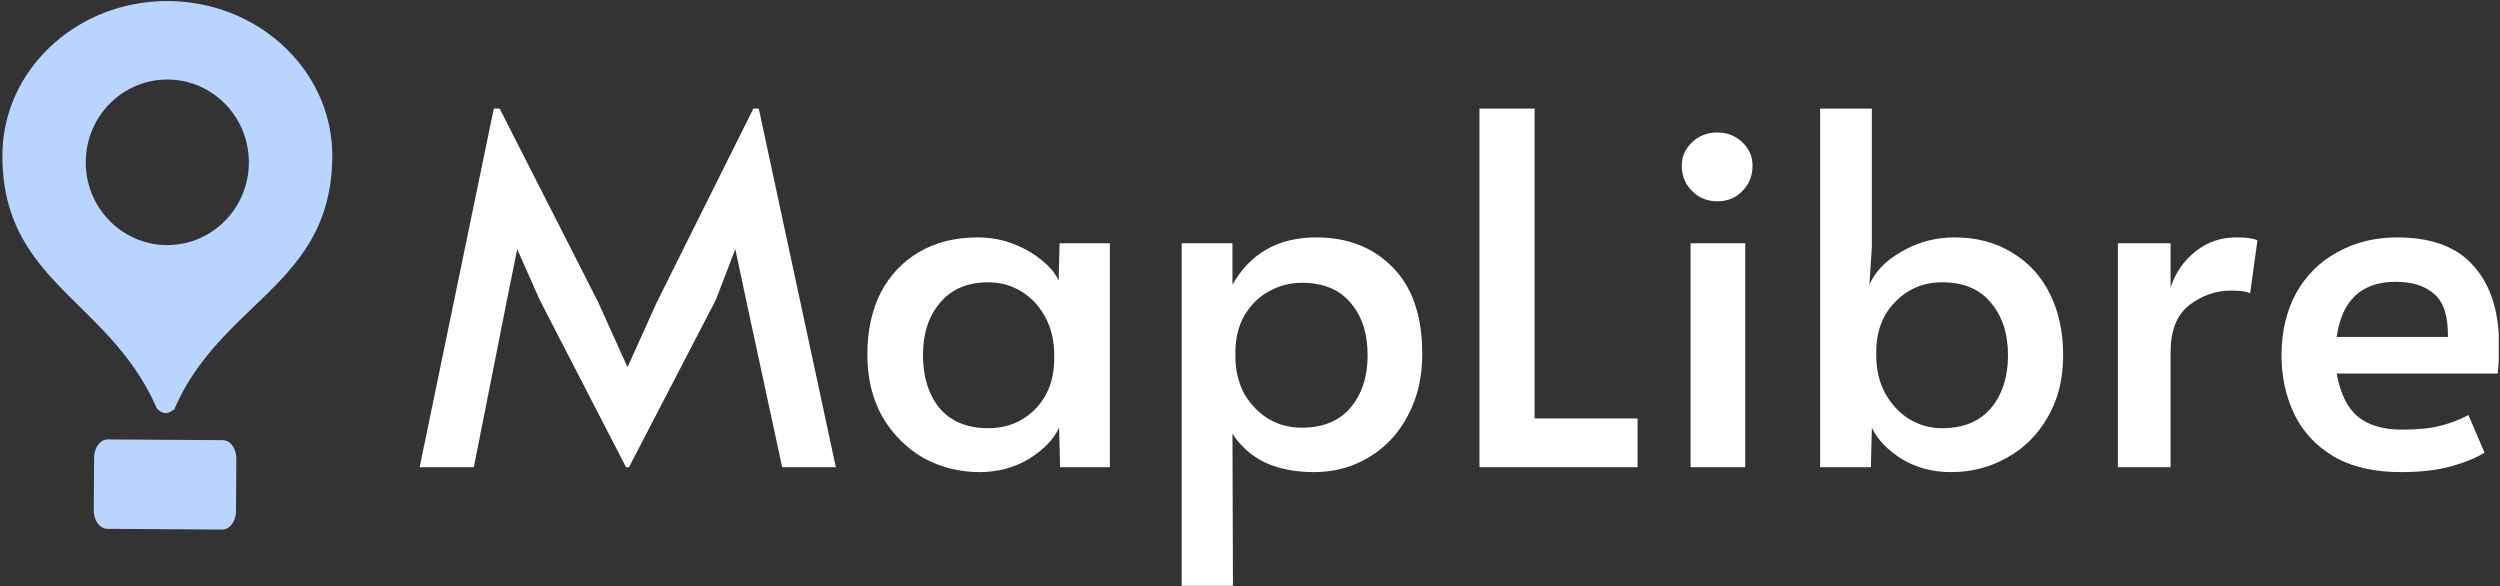 <svg xmlns="http://www.w3.org/2000/svg" width="1356" height="318" fill="none" viewBox="0 0 1356 318">
  <rect x="0" y="0" width="1356" height="318" fill="#333333" stroke="none"/>
  <g clip-path="url(#a)">
    <g clip-path="url(#b)">
      <path fill="#fff" d="m292.72 162.643-12.175-27.525-5.558 27.525-17.997 90.78h-29.378l40.229-194.529h3.176l53.463 105.072 15.879 35.201 15.88-35.201 52.404-105.072h2.911l41.817 194.529h-29.113l-19.585-90.78-5.823-27.525-10.586 27.525-47.111 90.78h-1.587l-46.846-90.78Zm238.603 93.427c-10.939 0-21.085-2.559-30.436-7.675-9.175-5.294-16.586-12.704-22.232-22.232-5.47-9.705-8.204-20.997-8.204-33.877 0-12.704 2.381-23.82 7.145-33.348 4.941-9.528 11.91-16.939 20.909-22.232 8.999-5.293 19.585-7.94 31.76-7.94 7.057 0 13.674 1.235 19.85 3.705 6.175 2.471 11.38 5.558 15.615 9.264 4.234 3.528 7.058 7.057 8.469 10.586l.529-20.379h27.261v121.481h-26.996l-.529-21.438c-3 6.352-8.47 11.998-16.409 16.939-7.94 4.764-16.851 7.146-26.732 7.146Zm4.764-23.82c10.058 0 18.527-3.441 25.408-10.322 6.881-7.058 10.322-16.233 10.322-27.525v-1.853c0-7.587-1.588-14.38-4.764-20.379-3.176-5.999-7.499-10.675-12.968-14.027-5.47-3.353-11.469-5.029-17.998-5.029-11.292 0-20.026 3.706-26.201 11.116-6.176 7.234-9.264 16.674-9.264 28.319 0 11.822 3 21.438 8.999 28.849 6.175 7.234 14.998 10.851 26.466 10.851Zm104.87-100.308h27.525v22.497c9.704-17.115 24.878-25.673 45.522-25.673 17.115 0 30.966 5.47 41.552 16.409 10.587 10.763 15.88 26.379 15.88 46.846 0 12.704-2.646 23.908-7.94 33.612-5.116 9.705-12.174 17.204-21.173 22.497-8.822 5.293-18.703 7.94-29.642 7.94-10.234 0-19.144-1.765-26.731-5.293-7.411-3.706-13.234-8.911-17.468-15.616l.264 82.576h-27.789V131.942Zm65.107 100.043c11.469 0 20.291-3.617 26.467-10.851 6.175-7.411 9.263-16.85 9.263-28.319 0-11.998-3.088-21.526-9.263-28.584-5.999-7.234-14.822-10.851-26.467-10.851-6.352 0-12.351 1.588-17.997 4.764-5.47 2.999-9.881 7.41-13.233 13.233-3.176 5.646-4.764 12.263-4.764 19.85v1.853c0 7.587 1.588 14.38 4.764 20.379 3.352 5.822 7.763 10.41 13.233 13.762 5.47 3.176 11.469 4.764 17.997 4.764Zm96.4-173.09h29.907v168.062h55.844v26.466h-85.751V58.894Zm114.505 73.047h29.642v121.481h-29.642V131.942Zm14.556-22.761c-5.47 0-10.057-1.853-13.762-5.558-3.706-3.705-5.558-8.293-5.558-13.763 0-4.94 1.852-9.175 5.558-12.704 3.705-3.529 8.292-5.293 13.762-5.293 5.293 0 9.793 1.764 13.498 5.293 3.705 3.53 5.558 7.764 5.558 12.704 0 5.47-1.853 10.058-5.558 13.763-3.529 3.705-8.028 5.558-13.498 5.558ZM1058.18 256.07c-9.89 0-18.8-2.382-26.74-7.146-7.76-4.941-13.14-10.587-16.14-16.939l-.53 21.438h-27.525V58.894h28.055v74.901l-1.32 20.644c3-7.058 8.82-13.057 17.46-17.998 8.83-5.117 18.35-7.675 28.59-7.675 12 0 22.41 2.735 31.23 8.205 9 5.293 15.88 12.792 20.64 22.496 4.77 9.528 7.15 20.644 7.15 33.348 0 12.88-2.82 24.084-8.47 33.612-5.47 9.528-12.88 16.851-22.23 21.968-9.18 5.116-19.23 7.675-30.17 7.675Zm-4.77-23.82c11.47 0 20.29-3.617 26.47-10.851 6.17-7.411 9.26-16.939 9.26-28.584 0-11.822-3.09-21.35-9.26-28.584-6-7.411-14.82-11.116-26.47-11.116-10.06 0-18.52 3.529-25.41 10.587-6.88 6.881-10.32 15.968-10.32 27.26v1.853c0 7.587 1.59 14.38 4.77 20.379 3.35 5.999 7.67 10.675 12.96 14.027 5.47 3.353 11.47 5.029 18 5.029Zm95.33-100.308h28.58v23.82c2.83-8.117 7.41-14.645 13.77-19.585 6.35-4.941 13.58-7.411 21.7-7.411 5.65 0 9.53.529 11.64 1.588l-3.97 28.848c-1.58-1.058-5.02-1.588-10.32-1.588-8.29 0-15.88 2.647-22.76 7.94-6.7 5.294-10.06 13.763-10.06 25.408v62.461h-28.58V131.942Zm153.34 124.128c-14.47 0-26.55-2.823-36.26-8.469-9.7-5.823-16.85-13.498-21.44-23.026-4.58-9.705-6.88-20.291-6.88-31.76 0-12.88 2.65-24.173 7.94-33.877 5.47-9.705 12.97-17.115 22.5-22.232 9.53-5.293 20.29-7.94 32.29-7.94 18.7 0 32.55 5.205 41.55 15.615 9.18 10.234 13.76 24.702 13.76 43.405 0 4.764-.26 9.705-.79 14.822h-87.34c1.94 10.763 5.73 18.526 11.38 23.29 5.82 4.764 13.85 7.146 24.08 7.146 8.47 0 15.44-.706 20.91-2.117 5.47-1.412 10.5-3.353 15.09-5.823l8.73 20.379c-4.41 2.823-10.41 5.293-17.99 7.411-7.59 2.117-16.77 3.176-27.53 3.176Zm25.67-73.312c.18-10.94-2.2-18.615-7.14-23.026-4.94-4.588-12-6.881-21.18-6.881-18.52 0-29.2 9.969-32.02 29.907h60.34Z"/>
      <path fill="#B8D4FF" fill-rule="evenodd" d="M91.32.578C41.994.258 1.624 37.59 1.323 83.793c-.266 40.912 19.964 60.885 41.871 82.513 15.273 15.078 31.36 30.96 41.885 55.302.71.577 1.185.962 1.389 1.144a5.164 5.164 0 0 0 3.398 1.286 5.172 5.172 0 0 0 3.416-1.241c.055-.049.156-.092.28-.145.34-.146.857-.368 1.124-.983 10.49-24.11 26.806-39.778 42.388-54.74 22.189-21.307 42.888-41.184 43.153-81.972C180.528 38.753 140.647.9 91.32.578Zm-.86 132.349c24.424.159 44.356-19.81 44.517-44.602.161-24.792-19.509-45.019-43.934-45.178-24.425-.159-44.356 19.81-44.518 44.602-.161 24.792 19.509 45.019 43.934 45.178Zm-31.97 105.41c-4.075-.026-7.408 4.48-7.445 10.065l-.183 28.269c-.037 5.585 3.237 10.134 7.313 10.161l62.385.406c4.075.026 7.408-4.48 7.444-10.065l.184-28.269c.037-5.585-3.237-10.135-7.313-10.161l-62.385-.406Zm54.01 18.164-45.866-.298-.084 12.871 45.866.298.084-12.871Z" clip-rule="evenodd"/>
      <path fill="#B8D4FF" d="m62.953 251.461 53.027.345-.144 22.163-53.027-.345z"/>
    </g>
  </g>
  <defs>
    <clipPath id="a">
      <path fill="#fff" d="M0 0h1356v318H0z"/>
    </clipPath>
    <clipPath id="b">
      <path fill="#fff" d="M0 0h1355.33v317.795H0z"/>
    </clipPath>
  </defs>
</svg>
